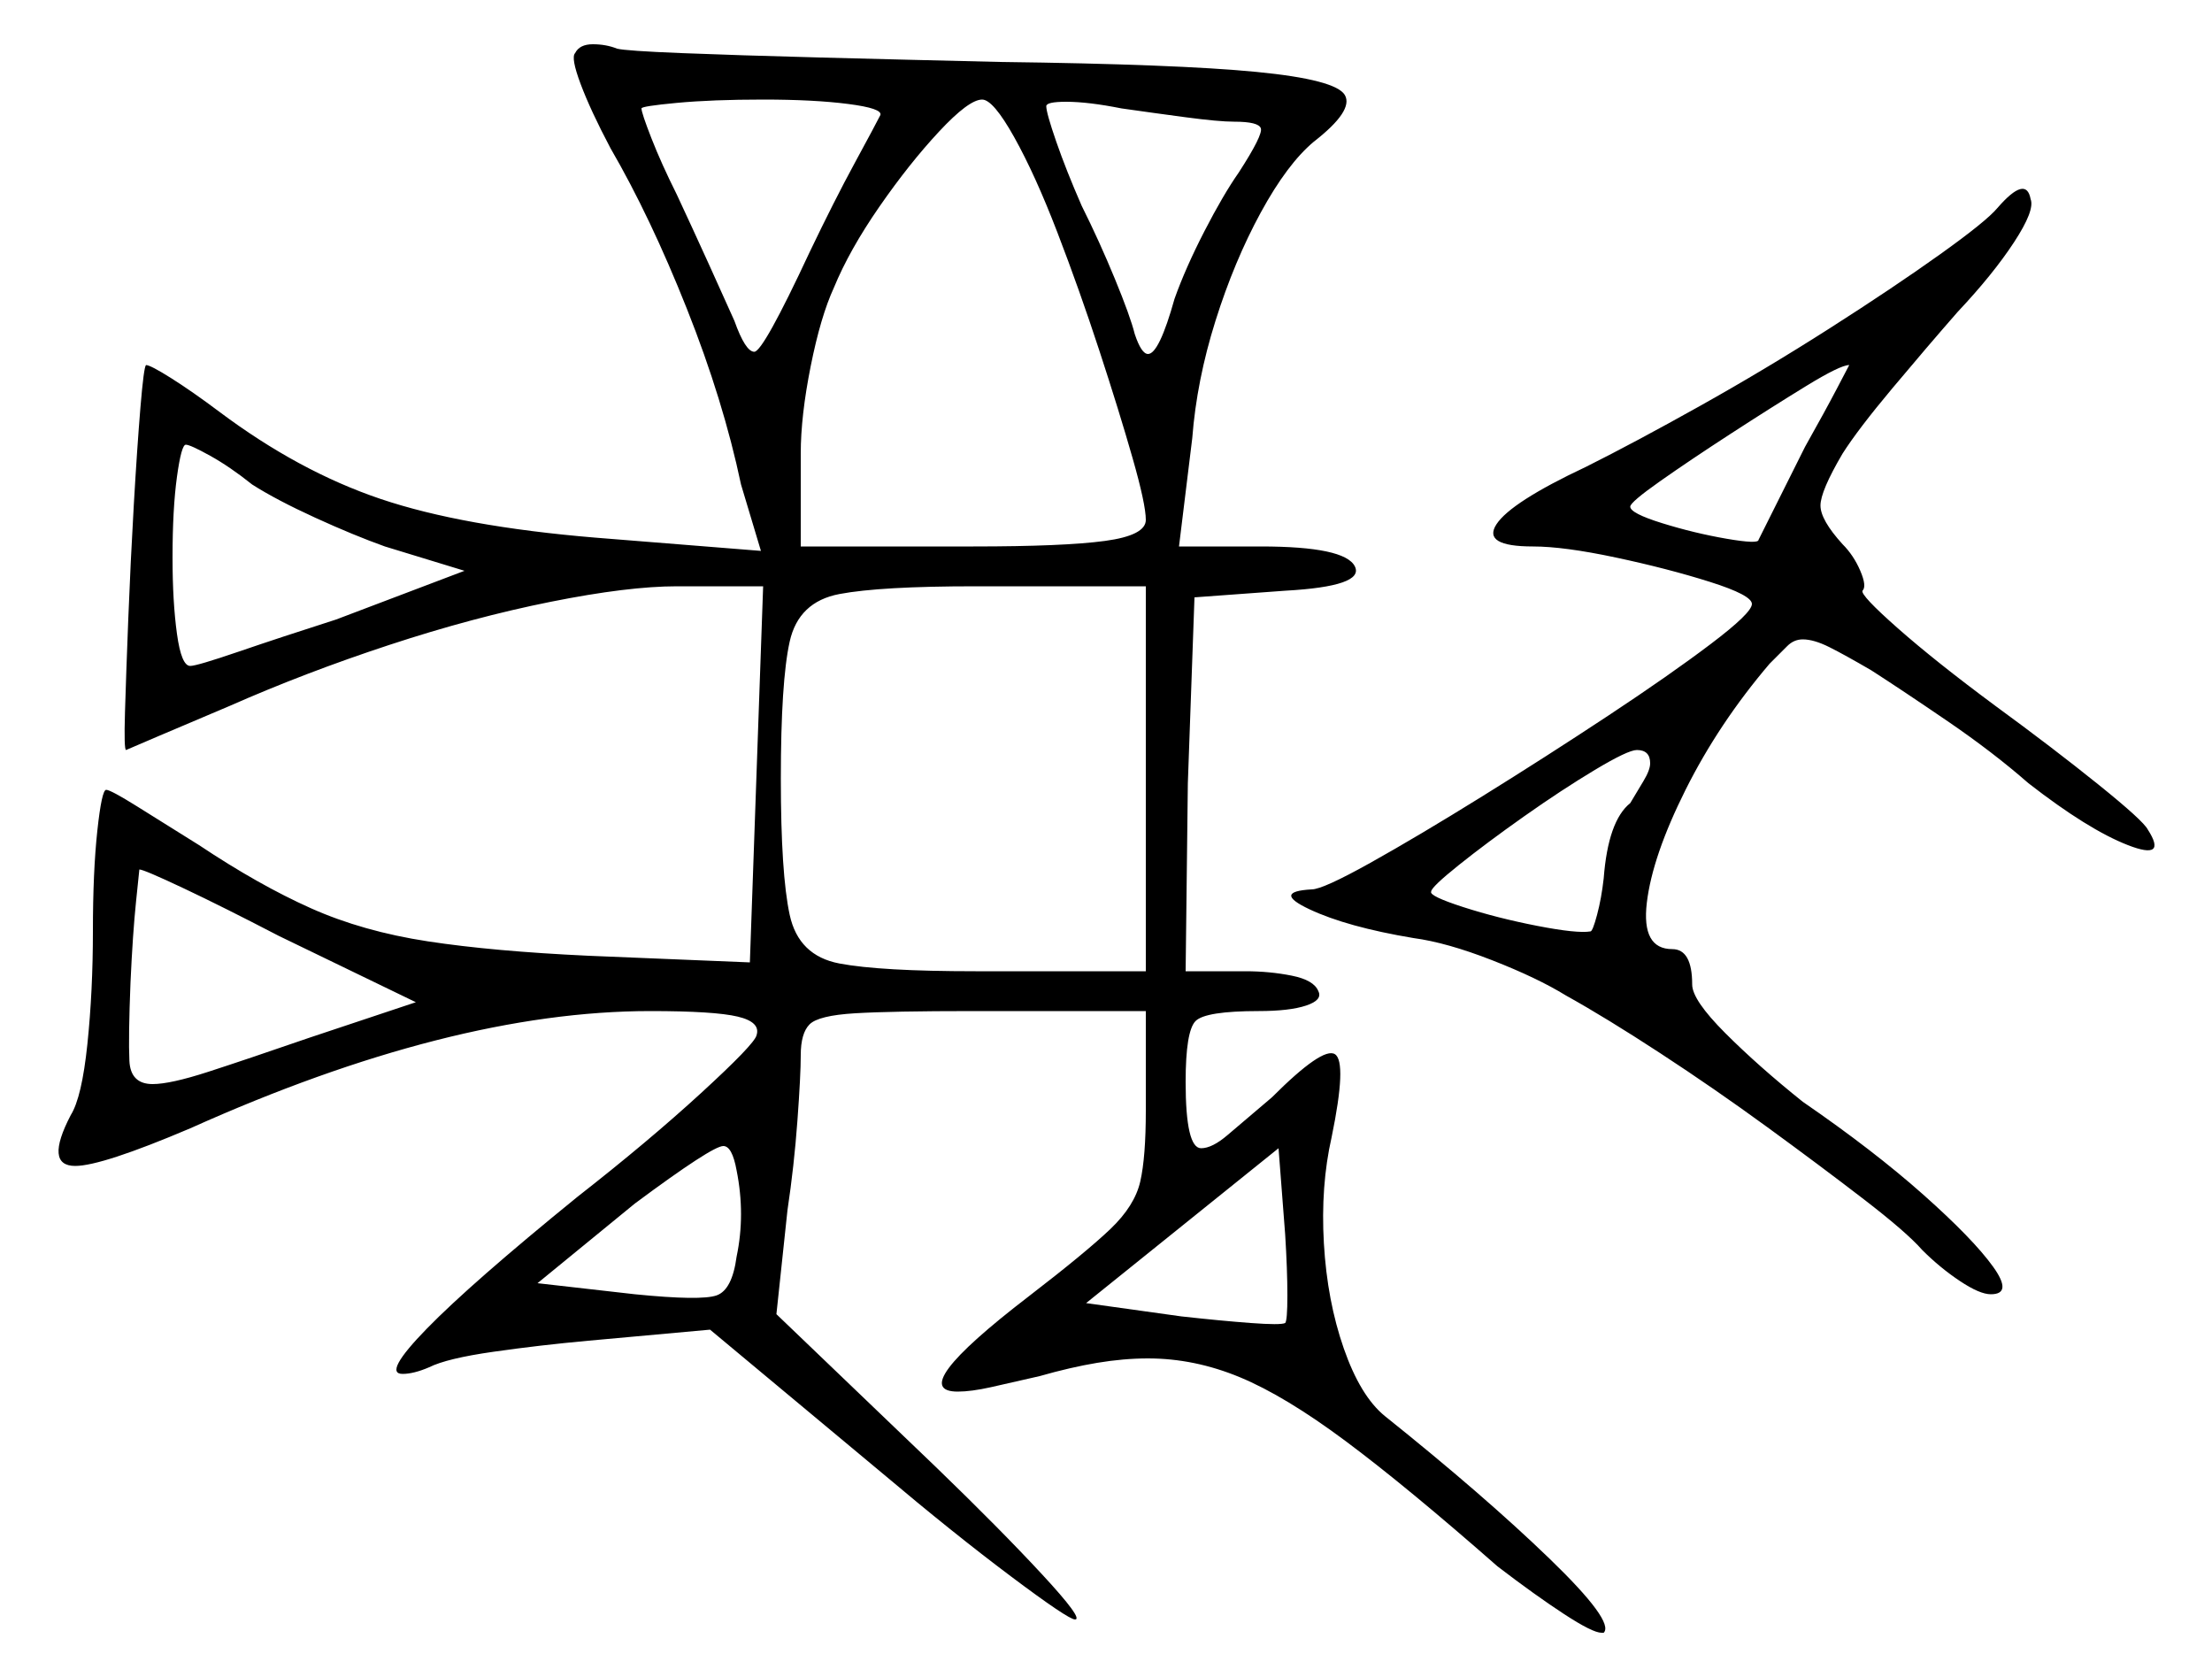 <svg xmlns="http://www.w3.org/2000/svg" width="500.0" height="379.0" viewBox="0 0 500.0 379.0"><path d="M94.0 226.5 63.0 211.5Q50.5 205.0 41.5 200.75Q32.5 196.5 31.5 196.5Q31.5 196.5 30.75 203.75Q30.0 211.0 29.5 222.0Q29.0 234.5 29.25 239.75Q29.5 245.0 34.5 245.0Q38.5 245.0 47.0 242.25Q55.5 239.5 70.0 234.5ZM166.5 284.0Q168.5 274.5 166.5 264.5Q165.5 259.0 163.5 259.0Q161.0 259.0 143.5 272.0L121.5 290.0L143.5 292.5Q158.5 294.0 162.0 292.75Q165.5 291.5 166.5 284.0ZM290.5 299.0Q291.0 298.5 291.0 292.75Q291.0 287.0 290.5 279.0L289.0 259.5L245.5 294.5L267.0 297.5Q276.0 298.5 282.75 299.0Q289.5 299.5 290.5 299.0ZM57.0 109.5Q52.0 105.5 47.5 103.0Q43.0 100.5 42.0 100.5Q41.0 100.5 40.0 107.75Q39.0 115.0 39.0 126.0Q39.0 136.0 40.0 143.25Q41.0 150.5 43.0 150.5Q44.5 150.5 54.0 147.25Q63.5 144.0 76.0 140.0L105.0 129.0L87.0 123.5Q80.0 121.0 71.25 117.0Q62.5 113.0 57.0 109.5ZM259.0 219.5V132.5H220.5Q199.0 132.5 189.75 134.25Q180.5 136.0 178.5 145.0Q176.5 154.0 176.5 176.0Q176.5 197.5 178.5 206.75Q180.5 216.0 189.75 217.75Q199.0 219.5 220.5 219.5ZM373.0 172.5Q373.0 169.5 370.0 169.5Q368.0 169.5 360.5 174.0Q353.0 178.5 344.5 184.5Q336.0 190.5 329.75 195.5Q323.5 200.5 323.5 201.5Q323.0 202.5 330.75 205.0Q338.5 207.5 347.5 209.25Q356.5 211.0 359.5 210.5Q360.0 210.5 361.0 206.75Q362.0 203.0 362.5 198.5Q363.5 185.5 368.5 181.5Q370.0 179.0 371.5 176.5Q373.0 174.0 373.0 172.5ZM199.0 26.0Q199.5 24.5 191.75 23.5Q184.0 22.5 172.5 22.5Q161.0 22.5 153.0 23.25Q145.0 24.0 145.0 24.5Q145.0 25.5 147.25 31.25Q149.5 37.0 153.0 44.0Q156.5 51.5 160.25 59.75Q164.0 68.0 166.0 72.5Q168.5 79.5 170.5 79.5Q172.5 79.5 183.0 57.0Q188.5 45.5 193.25 36.75Q198.0 28.0 199.0 26.0ZM259.0 117.5Q259.0 114.0 256.0 103.5Q253.0 93.0 248.5 79.25Q244.0 65.5 239.0 52.5Q234.0 39.5 229.25 31.0Q224.5 22.5 222.0 22.5Q219.0 22.5 212.25 29.75Q205.5 37.0 198.75 46.75Q192.0 56.5 188.5 65.0Q185.5 71.5 183.25 82.75Q181.0 94.0 181.0 102.5V123.5H220.0Q240.5 123.5 249.75 122.25Q259.0 121.0 259.0 117.5ZM279.0 27.5Q275.5 27.5 268.0 26.5Q260.5 25.5 253.5 24.5Q246.0 23.0 241.0 23.0Q236.5 23.0 236.5 24.0Q236.5 25.5 238.75 32.0Q241.0 38.5 244.5 46.5Q248.5 54.5 252.0 63.0Q255.5 71.5 256.5 75.5Q258.0 80.0 259.5 80.0Q262.0 80.0 265.5 67.5Q268.0 60.5 272.25 52.25Q276.5 44.0 280.0 39.0Q285.5 30.5 285.0 29.0Q284.5 27.5 279.0 27.5ZM397.5 122.0 408.0 101.0Q412.5 93.0 415.25 87.75Q418.0 82.5 418.0 82.5Q416.0 82.5 408.25 87.25Q400.5 92.0 391.25 98.0Q382.0 104.0 375.25 108.75Q368.5 113.5 368.5 114.5Q368.5 116.0 375.75 118.25Q383.0 120.5 390.25 121.75Q397.5 123.0 397.5 122.0ZM130.0 12.0Q131.0 10.0 134.0 10.0Q137.0 10.0 139.5 11.0Q141.5 11.5 154.0 12.0Q166.5 12.5 185.5 13.0Q204.5 13.5 226.0 14.0Q266.0 14.5 284.0 16.25Q302.0 18.0 304.0 21.5Q306.0 25.0 297.0 32.0Q291.0 37.0 285.0 48.0Q279.0 59.0 274.75 72.5Q270.5 86.0 269.5 99.0L266.5 123.5H285.0Q304.0 123.5 306.25 128.0Q308.5 132.5 290.5 133.5L270.0 135.0L268.5 177.0L268.0 219.5H281.5Q287.0 219.5 292.0 220.5Q297.0 221.5 298.0 224.0Q299.0 226.0 295.25 227.25Q291.5 228.5 284.5 228.5Q272.5 228.5 270.25 230.75Q268.0 233.0 268.0 244.5Q268.0 259.5 271.5 259.5Q274.0 259.5 277.5 256.5Q281.0 253.5 287.5 248.0Q299.0 236.5 301.75 238.25Q304.5 240.0 301.0 257.0Q298.5 268.0 299.25 281.0Q300.0 294.0 303.75 304.75Q307.5 315.5 313.0 320.0Q335.5 338.0 350.25 352.25Q365.0 366.5 362.5 369.0Q362.5 369.0 362.25 369.0Q362.0 369.0 362.0 369.0Q360.0 369.0 353.5 364.75Q347.0 360.5 338.5 354.0Q318.0 336.0 304.25 325.75Q290.5 315.5 280.25 311.25Q270.0 307.0 259.5 307.0Q254.0 307.0 248.0 308.0Q242.0 309.0 235.0 311.0Q228.5 312.5 224.0 313.5Q219.5 314.5 216.5 314.5Q204.5 314.5 232.5 293.0Q245.5 283.0 251.0 277.75Q256.5 272.5 257.75 267.0Q259.0 261.5 259.0 251.0V228.5H220.0Q201.5 228.5 193.25 229.0Q185.0 229.5 183.0 231.5Q181.0 233.5 181.0 238.5Q181.0 243.0 180.25 253.25Q179.5 263.5 178.0 273.5L175.5 297.0L211.5 331.5Q226.0 345.5 235.5 355.75Q245.0 366.0 243.0 366.0Q241.5 366.0 228.5 356.25Q215.5 346.5 199.5 333.0L160.5 300.5L133.0 303.0Q122.0 304.0 111.5 305.5Q101.0 307.0 97.0 309.0Q93.5 310.5 91.0 310.5Q86.5 310.5 96.5 300.25Q106.5 290.0 130.5 270.5Q146.5 258.0 158.5 247.0Q170.5 236.0 171.0 234.0Q172.0 231.0 166.75 229.75Q161.5 228.5 147.0 228.5Q102.0 228.5 43.0 255.0Q23.0 263.5 17.0 263.5Q10.0 263.5 16.0 252.0Q18.5 248.0 19.75 236.0Q21.0 224.0 21.0 210.5Q21.0 197.0 22.0 187.75Q23.0 178.5 24.0 178.5Q25.0 178.5 31.0 182.25Q37.0 186.0 45.0 191.0Q58.5 200.0 70.25 205.25Q82.0 210.5 96.75 212.75Q111.5 215.0 133.0 216.0L169.5 217.5L172.5 132.5H153.0Q142.0 132.5 124.5 136.0Q107.0 139.5 88.0 145.75Q69.0 152.0 52.0 159.5Q42.5 163.5 35.5 166.5Q28.5 169.5 28.5 169.5Q28.0 169.5 28.25 161.0Q28.5 152.5 29.0 139.75Q29.5 127.0 30.25 114.0Q31.0 101.0 31.75 92.0Q32.5 83.0 33.0 82.5Q34.0 82.5 38.75 85.5Q43.5 88.5 49.5 93.0Q67.5 106.5 86.0 112.75Q104.5 119.0 134.5 121.5L172.0 124.5L167.5 109.5Q163.5 90.5 155.25 69.75Q147.0 49.0 138.0 33.5Q133.5 25.0 131.25 19.0Q129.0 13.0 130.0 12.0ZM451.5 47.0Q458.0 39.5 459.0 45.0Q460.0 47.5 455.25 54.75Q450.5 62.0 442.5 70.5Q435.5 78.5 427.75 87.75Q420.0 97.0 416.5 102.5Q411.5 111.0 411.5 114.25Q411.5 117.5 416.5 123.0Q419.0 125.5 420.5 129.0Q422.0 132.5 421.0 133.5Q420.5 134.5 429.0 142.0Q437.5 149.5 451.0 159.5Q464.0 169.0 474.25 177.25Q484.5 185.5 485.5 187.5Q490.0 194.5 481.0 191.0Q472.0 187.5 458.5 177.0Q450.5 170.0 440.25 163.0Q430.0 156.0 423.0 151.5Q417.0 148.0 413.5 146.25Q410.0 144.5 407.5 144.5Q405.5 144.5 404.0 146.0Q402.5 147.5 400.0 150.0Q388.5 163.5 381.0 178.5Q373.5 193.5 372.25 204.0Q371.0 214.5 378.0 214.5Q382.5 214.5 382.5 222.5Q382.5 226.0 390.0 233.5Q397.5 241.0 407.5 249.0Q423.5 260.0 434.75 270.0Q446.0 280.0 450.5 286.25Q455.0 292.5 450.0 292.5Q447.5 292.5 443.0 289.5Q438.5 286.5 434.5 282.5Q431.0 278.5 421.25 271.0Q411.5 263.5 399.5 254.75Q387.5 246.0 375.25 238.0Q363.0 230.0 354.0 225.0Q347.5 221.0 337.25 217.0Q327.0 213.0 319.5 212.0Q304.5 209.5 296.0 205.5Q287.5 201.5 296.5 201.0Q299.0 201.0 309.75 195.0Q320.5 189.0 335.0 180.0Q349.5 171.0 363.5 161.75Q377.5 152.5 386.75 145.5Q396.0 138.5 396.0 136.5Q396.0 134.5 386.5 131.5Q377.0 128.5 365.25 126.0Q353.5 123.5 346.5 123.5Q335.0 123.5 338.25 118.5Q341.5 113.5 358.5 105.5Q369.5 100.0 384.25 91.75Q399.0 83.5 413.5 74.25Q428.0 65.0 438.5 57.5Q449.0 50.0 451.5 47.0Z" fill="black" /></svg>